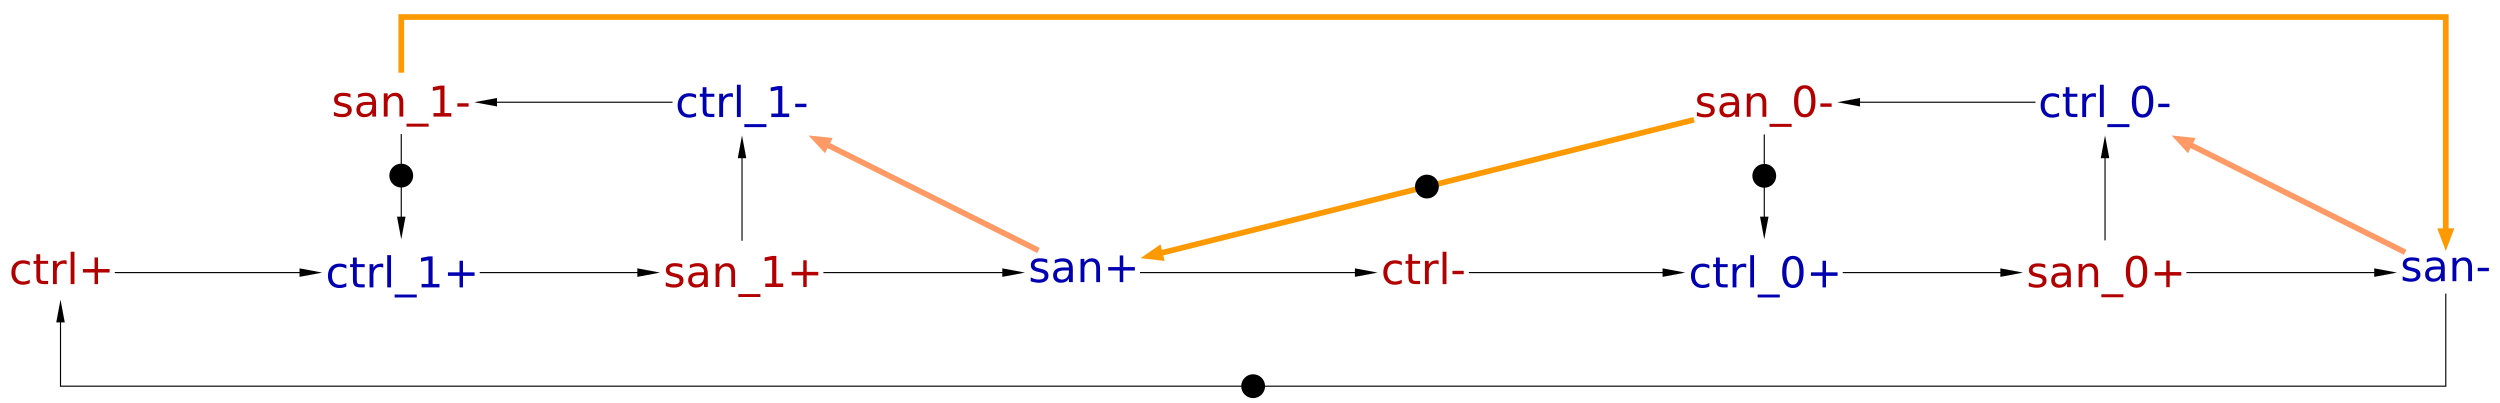 <?xml version="1.0" encoding="UTF-8"?>
<!DOCTYPE svg PUBLIC '-//W3C//DTD SVG 1.0//EN'
          'http://www.w3.org/TR/2001/REC-SVG-20010904/DTD/svg10.dtd'>
<svg color-interpolation="auto" color-rendering="auto" fill="black" fill-opacity="1" font-family="'Dialog'" font-size="12px" font-style="normal" font-weight="normal" height="100%" image-rendering="auto" shape-rendering="auto" stroke="black" stroke-dasharray="none" stroke-dashoffset="0" stroke-linecap="square" stroke-linejoin="miter" stroke-miterlimit="10" stroke-opacity="1" stroke-width="1" text-rendering="auto" width="100%" xmlns="http://www.w3.org/2000/svg" xmlns:xlink="http://www.w3.org/1999/xlink" viewBox="0 0 2201 355" preserveAspectRatio="xMidYMid slice"><!--Generated by the Batik Graphics2D SVG Generator--><defs id="genericDefs"
  /><g
  ><g fill="rgb(178,0,0)" font-family="sans-serif" font-size="0.75px" stroke="rgb(178,0,0)" transform="scale(50,50) translate(9.065,4.8) matrix(1,0,0,1,-8,0)"
    ><path d="M-0.541 -0.191 L-0.541 -0.128 Q-0.57 -0.144 -0.598 -0.152 Q-0.627 -0.16 -0.656 -0.16 Q-0.722 -0.16 -0.758 -0.118 Q-0.794 -0.077 -0.794 -0.002 Q-0.794 0.073 -0.758 0.115 Q-0.722 0.157 -0.656 0.157 Q-0.627 0.157 -0.598 0.149 Q-0.57 0.141 -0.541 0.125 L-0.541 0.187 Q-0.569 0.201 -0.599 0.207 Q-0.629 0.214 -0.664 0.214 Q-0.756 0.214 -0.811 0.156 Q-0.865 0.097 -0.865 -0.002 Q-0.865 -0.102 -0.81 -0.159 Q-0.755 -0.217 -0.659 -0.217 Q-0.628 -0.217 -0.598 -0.21 Q-0.569 -0.204 -0.541 -0.191 ZM-0.357 -0.324 L-0.357 -0.207 L-0.218 -0.207 L-0.218 -0.155 L-0.357 -0.155 L-0.357 0.068 Q-0.357 0.118 -0.343 0.133 Q-0.33 0.147 -0.287 0.147 L-0.218 0.147 L-0.218 0.203 L-0.287 0.203 Q-0.365 0.203 -0.395 0.174 Q-0.425 0.145 -0.425 0.068 L-0.425 -0.155 L-0.474 -0.155 L-0.474 -0.207 L-0.425 -0.207 L-0.425 -0.324 L-0.357 -0.324 ZM0.108 -0.144 Q0.097 -0.151 0.083 -0.154 Q0.07 -0.157 0.054 -0.157 Q-0.003 -0.157 -0.034 -0.12 Q-0.065 -0.083 -0.065 -0.013 L-0.065 0.203 L-0.132 0.203 L-0.132 -0.207 L-0.065 -0.207 L-0.065 -0.143 Q-0.043 -0.181 -0.009 -0.199 Q0.025 -0.217 0.074 -0.217 Q0.081 -0.217 0.089 -0.216 Q0.097 -0.215 0.108 -0.213 L0.108 -0.144 ZM0.179 -0.367 L0.246 -0.367 L0.246 0.203 L0.179 0.203 L0.179 -0.367 ZM0.661 -0.267 L0.661 -0.063 L0.865 -0.063 L0.865 -0.001 L0.661 -0.001 L0.661 0.203 L0.6 0.203 L0.6 -0.001 L0.396 -0.001 L0.396 -0.063 L0.6 -0.063 L0.6 -0.267 L0.661 -0.267 Z" stroke="none"
    /></g
    ><g fill="rgb(178,0,0)" font-family="sans-serif" font-size="0.75px" stroke="rgb(178,0,0)" transform="matrix(50,0,0,50,1253.268,240)"
    ><path d="M-0.383 -0.191 L-0.383 -0.128 Q-0.412 -0.144 -0.441 -0.152 Q-0.469 -0.16 -0.499 -0.16 Q-0.564 -0.16 -0.601 -0.118 Q-0.637 -0.077 -0.637 -0.002 Q-0.637 0.073 -0.601 0.115 Q-0.564 0.157 -0.499 0.157 Q-0.469 0.157 -0.441 0.149 Q-0.412 0.141 -0.383 0.125 L-0.383 0.187 Q-0.412 0.201 -0.442 0.207 Q-0.472 0.214 -0.506 0.214 Q-0.599 0.214 -0.653 0.156 Q-0.708 0.097 -0.708 -0.002 Q-0.708 -0.102 -0.653 -0.159 Q-0.598 -0.217 -0.502 -0.217 Q-0.471 -0.217 -0.441 -0.21 Q-0.411 -0.204 -0.383 -0.191 ZM-0.2 -0.324 L-0.2 -0.207 L-0.061 -0.207 L-0.061 -0.155 L-0.2 -0.155 L-0.2 0.068 Q-0.2 0.118 -0.186 0.133 Q-0.172 0.147 -0.13 0.147 L-0.061 0.147 L-0.061 0.203 L-0.13 0.203 Q-0.208 0.203 -0.238 0.174 Q-0.267 0.145 -0.267 0.068 L-0.267 -0.155 L-0.317 -0.155 L-0.317 -0.207 L-0.267 -0.207 L-0.267 -0.324 L-0.2 -0.324 ZM0.266 -0.144 Q0.254 -0.151 0.241 -0.154 Q0.227 -0.157 0.211 -0.157 Q0.154 -0.157 0.124 -0.12 Q0.093 -0.083 0.093 -0.013 L0.093 0.203 L0.025 0.203 L0.025 -0.207 L0.093 -0.207 L0.093 -0.143 Q0.114 -0.181 0.148 -0.199 Q0.182 -0.217 0.231 -0.217 Q0.238 -0.217 0.246 -0.216 Q0.255 -0.215 0.265 -0.213 L0.266 -0.144 ZM0.336 -0.367 L0.404 -0.367 L0.404 0.203 L0.336 0.203 L0.336 -0.367 ZM0.51 -0.032 L0.708 -0.032 L0.708 0.028 L0.51 0.028 L0.51 -0.032 Z" stroke="none"
    /></g
    ><g fill="rgb(0,0,178)" font-family="sans-serif" font-size="0.75px" stroke="rgb(0,0,178)" transform="matrix(50,0,0,50,1553.268,240)"
    ><path d="M-0.967 -0.133 L-0.967 -0.07 Q-0.996 -0.086 -1.024 -0.094 Q-1.053 -0.102 -1.082 -0.102 Q-1.148 -0.102 -1.184 -0.06 Q-1.22 -0.018 -1.22 0.057 Q-1.22 0.132 -1.184 0.173 Q-1.148 0.215 -1.082 0.215 Q-1.053 0.215 -1.024 0.207 Q-0.996 0.199 -0.967 0.183 L-0.967 0.246 Q-0.995 0.259 -1.025 0.265 Q-1.056 0.272 -1.09 0.272 Q-1.182 0.272 -1.237 0.214 Q-1.291 0.155 -1.291 0.057 Q-1.291 -0.044 -1.236 -0.101 Q-1.181 -0.159 -1.085 -0.159 Q-1.054 -0.159 -1.024 -0.152 Q-0.995 -0.146 -0.967 -0.133 ZM-0.783 -0.265 L-0.783 -0.149 L-0.644 -0.149 L-0.644 -0.096 L-0.783 -0.096 L-0.783 0.126 Q-0.783 0.176 -0.769 0.191 Q-0.756 0.205 -0.714 0.205 L-0.644 0.205 L-0.644 0.261 L-0.714 0.261 Q-0.792 0.261 -0.821 0.232 Q-0.851 0.203 -0.851 0.126 L-0.851 -0.096 L-0.9 -0.096 L-0.9 -0.149 L-0.851 -0.149 L-0.851 -0.265 L-0.783 -0.265 ZM-0.318 -0.086 Q-0.329 -0.092 -0.343 -0.096 Q-0.356 -0.099 -0.372 -0.099 Q-0.429 -0.099 -0.46 -0.061 Q-0.49 -0.024 -0.49 0.045 L-0.49 0.261 L-0.558 0.261 L-0.558 -0.149 L-0.49 -0.149 L-0.49 -0.085 Q-0.469 -0.122 -0.435 -0.141 Q-0.401 -0.159 -0.352 -0.159 Q-0.345 -0.159 -0.337 -0.158 Q-0.329 -0.157 -0.318 -0.155 L-0.318 -0.086 ZM-0.247 -0.308 L-0.18 -0.308 L-0.18 0.261 L-0.247 0.261 L-0.247 -0.308 ZM0.273 0.386 L0.273 0.438 L-0.117 0.438 L-0.117 0.386 L0.273 0.386 ZM0.504 -0.237 Q0.447 -0.237 0.418 -0.18 Q0.389 -0.124 0.389 -0.011 Q0.389 0.101 0.418 0.157 Q0.447 0.213 0.504 0.213 Q0.561 0.213 0.59 0.157 Q0.619 0.101 0.619 -0.011 Q0.619 -0.124 0.59 -0.18 Q0.561 -0.237 0.504 -0.237 ZM0.504 -0.295 Q0.596 -0.295 0.644 -0.223 Q0.693 -0.15 0.693 -0.011 Q0.693 0.127 0.644 0.199 Q0.596 0.272 0.504 0.272 Q0.412 0.272 0.363 0.199 Q0.315 0.127 0.315 -0.011 Q0.315 -0.15 0.363 -0.223 Q0.412 -0.295 0.504 -0.295 ZM1.087 -0.209 L1.087 -0.005 L1.291 -0.005 L1.291 0.057 L1.087 0.057 L1.087 0.261 L1.026 0.261 L1.026 0.057 L0.822 0.057 L0.822 -0.005 L1.026 -0.005 L1.026 -0.209 L1.087 -0.209 Z" stroke="none"
    /></g
    ><g fill="rgb(178,0,0)" font-family="sans-serif" font-size="0.75px" stroke="rgb(178,0,0)" transform="matrix(50,0,0,50,1853.268,240)"
    ><path d="M-1.052 -0.141 L-1.052 -0.078 Q-1.08 -0.092 -1.111 -0.1 Q-1.142 -0.107 -1.175 -0.107 Q-1.225 -0.107 -1.25 -0.091 Q-1.275 -0.076 -1.275 -0.045 Q-1.275 -0.022 -1.257 -0.009 Q-1.239 0.005 -1.185 0.017 L-1.162 0.022 Q-1.09 0.037 -1.06 0.065 Q-1.03 0.093 -1.03 0.144 Q-1.03 0.201 -1.075 0.234 Q-1.12 0.267 -1.199 0.267 Q-1.232 0.267 -1.268 0.261 Q-1.304 0.255 -1.343 0.242 L-1.343 0.172 Q-1.306 0.192 -1.27 0.201 Q-1.233 0.211 -1.198 0.211 Q-1.15 0.211 -1.125 0.195 Q-1.099 0.178 -1.099 0.149 Q-1.099 0.121 -1.117 0.107 Q-1.136 0.092 -1.198 0.078 L-1.222 0.073 Q-1.284 0.06 -1.312 0.032 Q-1.34 0.005 -1.34 -0.043 Q-1.34 -0.1 -1.299 -0.132 Q-1.258 -0.163 -1.183 -0.163 Q-1.145 -0.163 -1.112 -0.158 Q-1.079 -0.152 -1.052 -0.141 ZM-0.736 0.051 Q-0.818 0.051 -0.849 0.069 Q-0.881 0.088 -0.881 0.133 Q-0.881 0.169 -0.857 0.19 Q-0.833 0.211 -0.793 0.211 Q-0.737 0.211 -0.703 0.171 Q-0.669 0.132 -0.669 0.066 L-0.669 0.051 L-0.736 0.051 ZM-0.602 0.023 L-0.602 0.257 L-0.669 0.257 L-0.669 0.195 Q-0.692 0.232 -0.726 0.25 Q-0.761 0.267 -0.811 0.267 Q-0.874 0.267 -0.911 0.232 Q-0.948 0.197 -0.948 0.137 Q-0.948 0.068 -0.902 0.033 Q-0.855 -0.002 -0.763 -0.002 L-0.669 -0.002 L-0.669 -0.009 Q-0.669 -0.055 -0.7 -0.081 Q-0.73 -0.106 -0.785 -0.106 Q-0.821 -0.106 -0.854 -0.098 Q-0.887 -0.089 -0.918 -0.072 L-0.918 -0.135 Q-0.881 -0.149 -0.846 -0.156 Q-0.811 -0.163 -0.778 -0.163 Q-0.689 -0.163 -0.645 -0.117 Q-0.602 -0.071 -0.602 0.023 ZM-0.122 0.009 L-0.122 0.257 L-0.189 0.257 L-0.189 0.011 Q-0.189 -0.047 -0.212 -0.076 Q-0.235 -0.105 -0.28 -0.105 Q-0.335 -0.105 -0.366 -0.07 Q-0.398 -0.035 -0.398 0.025 L-0.398 0.257 L-0.465 0.257 L-0.465 -0.153 L-0.398 -0.153 L-0.398 -0.09 Q-0.373 -0.127 -0.341 -0.145 Q-0.308 -0.163 -0.265 -0.163 Q-0.194 -0.163 -0.158 -0.12 Q-0.122 -0.076 -0.122 0.009 ZM0.324 0.381 L0.324 0.434 L-0.065 0.434 L-0.065 0.381 L0.324 0.381 ZM0.555 -0.241 Q0.498 -0.241 0.469 -0.185 Q0.441 -0.129 0.441 -0.016 Q0.441 0.096 0.469 0.152 Q0.498 0.209 0.555 0.209 Q0.613 0.209 0.642 0.152 Q0.67 0.096 0.67 -0.016 Q0.67 -0.129 0.642 -0.185 Q0.613 -0.241 0.555 -0.241 ZM0.555 -0.3 Q0.647 -0.3 0.696 -0.227 Q0.744 -0.154 0.744 -0.016 Q0.744 0.122 0.696 0.195 Q0.647 0.267 0.555 0.267 Q0.463 0.267 0.415 0.195 Q0.366 0.122 0.366 -0.016 Q0.366 -0.154 0.415 -0.227 Q0.463 -0.3 0.555 -0.3 ZM1.139 -0.213 L1.139 -0.009 L1.343 -0.009 L1.343 0.053 L1.139 0.053 L1.139 0.257 L1.078 0.257 L1.078 0.053 L0.874 0.053 L0.874 -0.009 L1.078 -0.009 L1.078 -0.213 L1.139 -0.213 Z" stroke="none"
    /></g
    ><g fill="rgb(0,0,178)" font-family="sans-serif" font-size="0.75px" stroke="rgb(0,0,178)" transform="matrix(50,0,0,50,2153.268,240)"
    ><path d="M-0.468 -0.247 L-0.468 -0.184 Q-0.497 -0.198 -0.527 -0.206 Q-0.558 -0.213 -0.591 -0.213 Q-0.641 -0.213 -0.666 -0.198 Q-0.691 -0.182 -0.691 -0.151 Q-0.691 -0.128 -0.673 -0.115 Q-0.655 -0.101 -0.601 -0.089 L-0.578 -0.084 Q-0.506 -0.069 -0.476 -0.041 Q-0.446 -0.013 -0.446 0.038 Q-0.446 0.095 -0.491 0.128 Q-0.536 0.161 -0.616 0.161 Q-0.649 0.161 -0.684 0.155 Q-0.72 0.148 -0.759 0.136 L-0.759 0.066 Q-0.722 0.086 -0.686 0.095 Q-0.65 0.105 -0.614 0.105 Q-0.567 0.105 -0.541 0.089 Q-0.515 0.072 -0.515 0.043 Q-0.515 0.015 -0.534 0.001 Q-0.552 -0.014 -0.615 -0.028 L-0.638 -0.033 Q-0.701 -0.046 -0.729 -0.074 Q-0.757 -0.101 -0.757 -0.148 Q-0.757 -0.206 -0.716 -0.238 Q-0.675 -0.269 -0.599 -0.269 Q-0.562 -0.269 -0.529 -0.264 Q-0.496 -0.258 -0.468 -0.247 ZM-0.152 -0.055 Q-0.234 -0.055 -0.266 -0.037 Q-0.297 -0.018 -0.297 0.027 Q-0.297 0.063 -0.273 0.084 Q-0.25 0.105 -0.209 0.105 Q-0.153 0.105 -0.119 0.065 Q-0.085 0.025 -0.085 -0.04 L-0.085 -0.055 L-0.152 -0.055 ZM-0.018 -0.083 L-0.018 0.151 L-0.085 0.151 L-0.085 0.088 Q-0.108 0.126 -0.143 0.144 Q-0.177 0.161 -0.227 0.161 Q-0.29 0.161 -0.327 0.126 Q-0.364 0.091 -0.364 0.031 Q-0.364 -0.038 -0.318 -0.073 Q-0.272 -0.108 -0.18 -0.108 L-0.085 -0.108 L-0.085 -0.115 Q-0.085 -0.161 -0.116 -0.187 Q-0.146 -0.212 -0.202 -0.212 Q-0.237 -0.212 -0.27 -0.204 Q-0.304 -0.195 -0.334 -0.178 L-0.334 -0.241 Q-0.297 -0.255 -0.263 -0.262 Q-0.228 -0.269 -0.195 -0.269 Q-0.106 -0.269 -0.062 -0.223 Q-0.018 -0.177 -0.018 -0.083 ZM0.462 -0.097 L0.462 0.151 L0.394 0.151 L0.394 -0.095 Q0.394 -0.153 0.372 -0.182 Q0.349 -0.211 0.304 -0.211 Q0.249 -0.211 0.217 -0.176 Q0.186 -0.141 0.186 -0.081 L0.186 0.151 L0.118 0.151 L0.118 -0.259 L0.186 -0.259 L0.186 -0.196 Q0.21 -0.233 0.243 -0.251 Q0.276 -0.269 0.319 -0.269 Q0.389 -0.269 0.425 -0.226 Q0.462 -0.182 0.462 -0.097 ZM0.562 -0.085 L0.759 -0.085 L0.759 -0.025 L0.562 -0.025 L0.562 -0.085 Z" stroke="none"
    /></g
    ><g fill="rgb(0,0,178)" font-family="sans-serif" font-size="0.75px" stroke="rgb(0,0,178)" transform="matrix(50,0,0,50,353.268,240)"
    ><path d="M-0.967 -0.133 L-0.967 -0.07 Q-0.996 -0.086 -1.024 -0.094 Q-1.053 -0.102 -1.082 -0.102 Q-1.148 -0.102 -1.184 -0.06 Q-1.22 -0.018 -1.22 0.057 Q-1.22 0.132 -1.184 0.173 Q-1.148 0.215 -1.082 0.215 Q-1.053 0.215 -1.024 0.207 Q-0.996 0.199 -0.967 0.183 L-0.967 0.246 Q-0.995 0.259 -1.025 0.265 Q-1.056 0.272 -1.09 0.272 Q-1.182 0.272 -1.237 0.214 Q-1.291 0.155 -1.291 0.057 Q-1.291 -0.044 -1.236 -0.101 Q-1.181 -0.159 -1.085 -0.159 Q-1.054 -0.159 -1.024 -0.152 Q-0.995 -0.146 -0.967 -0.133 ZM-0.783 -0.265 L-0.783 -0.149 L-0.644 -0.149 L-0.644 -0.096 L-0.783 -0.096 L-0.783 0.126 Q-0.783 0.176 -0.769 0.191 Q-0.756 0.205 -0.714 0.205 L-0.644 0.205 L-0.644 0.261 L-0.714 0.261 Q-0.792 0.261 -0.821 0.232 Q-0.851 0.203 -0.851 0.126 L-0.851 -0.096 L-0.9 -0.096 L-0.9 -0.149 L-0.851 -0.149 L-0.851 -0.265 L-0.783 -0.265 ZM-0.318 -0.086 Q-0.329 -0.092 -0.343 -0.096 Q-0.356 -0.099 -0.372 -0.099 Q-0.429 -0.099 -0.46 -0.061 Q-0.49 -0.024 -0.49 0.045 L-0.49 0.261 L-0.558 0.261 L-0.558 -0.149 L-0.49 -0.149 L-0.49 -0.085 Q-0.469 -0.122 -0.435 -0.141 Q-0.401 -0.159 -0.352 -0.159 Q-0.345 -0.159 -0.337 -0.158 Q-0.329 -0.157 -0.318 -0.155 L-0.318 -0.086 ZM-0.247 -0.308 L-0.18 -0.308 L-0.18 0.261 L-0.247 0.261 L-0.247 -0.308 ZM0.273 0.386 L0.273 0.438 L-0.117 0.438 L-0.117 0.386 L0.273 0.386 ZM0.358 0.199 L0.479 0.199 L0.479 -0.218 L0.348 -0.192 L0.348 -0.259 L0.478 -0.285 L0.552 -0.285 L0.552 0.199 L0.673 0.199 L0.673 0.261 L0.358 0.261 L0.358 0.199 ZM1.087 -0.209 L1.087 -0.005 L1.291 -0.005 L1.291 0.057 L1.087 0.057 L1.087 0.261 L1.026 0.261 L1.026 0.057 L0.822 0.057 L0.822 -0.005 L1.026 -0.005 L1.026 -0.209 L1.087 -0.209 Z" stroke="none"
    /></g
    ><g fill="rgb(178,0,0)" font-family="sans-serif" font-size="0.75px" stroke="rgb(178,0,0)" transform="matrix(50,0,0,50,653.268,240)"
    ><path d="M-1.052 -0.145 L-1.052 -0.081 Q-1.08 -0.096 -1.111 -0.103 Q-1.142 -0.11 -1.175 -0.11 Q-1.225 -0.11 -1.25 -0.095 Q-1.275 -0.08 -1.275 -0.049 Q-1.275 -0.025 -1.257 -0.012 Q-1.239 0.001 -1.185 0.013 L-1.162 0.018 Q-1.09 0.034 -1.06 0.062 Q-1.03 0.09 -1.03 0.14 Q-1.03 0.197 -1.075 0.231 Q-1.12 0.264 -1.199 0.264 Q-1.232 0.264 -1.268 0.258 Q-1.304 0.251 -1.343 0.238 L-1.343 0.169 Q-1.306 0.188 -1.27 0.198 Q-1.233 0.207 -1.198 0.207 Q-1.15 0.207 -1.125 0.191 Q-1.099 0.175 -1.099 0.145 Q-1.099 0.118 -1.117 0.103 Q-1.136 0.088 -1.198 0.075 L-1.222 0.069 Q-1.284 0.056 -1.312 0.029 Q-1.34 0.002 -1.34 -0.046 Q-1.34 -0.104 -1.299 -0.135 Q-1.258 -0.167 -1.183 -0.167 Q-1.145 -0.167 -1.112 -0.161 Q-1.079 -0.156 -1.052 -0.145 ZM-0.736 0.047 Q-0.818 0.047 -0.849 0.066 Q-0.881 0.084 -0.881 0.13 Q-0.881 0.165 -0.857 0.186 Q-0.833 0.207 -0.793 0.207 Q-0.737 0.207 -0.703 0.168 Q-0.669 0.128 -0.669 0.062 L-0.669 0.047 L-0.736 0.047 ZM-0.602 0.019 L-0.602 0.253 L-0.669 0.253 L-0.669 0.191 Q-0.692 0.228 -0.726 0.246 Q-0.761 0.264 -0.811 0.264 Q-0.874 0.264 -0.911 0.229 Q-0.948 0.193 -0.948 0.134 Q-0.948 0.065 -0.902 0.029 Q-0.855 -0.006 -0.763 -0.006 L-0.669 -0.006 L-0.669 -0.012 Q-0.669 -0.059 -0.7 -0.084 Q-0.73 -0.11 -0.785 -0.11 Q-0.821 -0.11 -0.854 -0.101 Q-0.887 -0.093 -0.918 -0.076 L-0.918 -0.138 Q-0.881 -0.152 -0.846 -0.16 Q-0.811 -0.167 -0.778 -0.167 Q-0.689 -0.167 -0.645 -0.121 Q-0.602 -0.074 -0.602 0.019 ZM-0.122 0.006 L-0.122 0.253 L-0.189 0.253 L-0.189 0.008 Q-0.189 -0.05 -0.212 -0.079 Q-0.235 -0.108 -0.28 -0.108 Q-0.335 -0.108 -0.366 -0.073 Q-0.398 -0.039 -0.398 0.021 L-0.398 0.253 L-0.465 0.253 L-0.465 -0.157 L-0.398 -0.157 L-0.398 -0.093 Q-0.373 -0.13 -0.341 -0.148 Q-0.308 -0.167 -0.265 -0.167 Q-0.194 -0.167 -0.158 -0.123 Q-0.122 -0.079 -0.122 0.006 ZM0.324 0.378 L0.324 0.43 L-0.065 0.43 L-0.065 0.378 L0.324 0.378 ZM0.41 0.191 L0.531 0.191 L0.531 -0.226 L0.399 -0.2 L0.399 -0.267 L0.53 -0.293 L0.604 -0.293 L0.604 0.191 L0.725 0.191 L0.725 0.253 L0.41 0.253 L0.41 0.191 ZM1.139 -0.217 L1.139 -0.013 L1.343 -0.013 L1.343 0.049 L1.139 0.049 L1.139 0.253 L1.078 0.253 L1.078 0.049 L0.874 0.049 L0.874 -0.013 L1.078 -0.013 L1.078 -0.217 L1.139 -0.217 Z" stroke="none"
    /></g
    ><g fill="rgb(0,0,178)" font-family="sans-serif" font-size="0.75px" stroke="rgb(0,0,178)" transform="matrix(50,0,0,50,953.268,240)"
    ><path d="M-0.625 -0.23 L-0.625 -0.166 Q-0.654 -0.181 -0.685 -0.188 Q-0.716 -0.195 -0.749 -0.195 Q-0.799 -0.195 -0.824 -0.18 Q-0.849 -0.165 -0.849 -0.134 Q-0.849 -0.11 -0.831 -0.097 Q-0.813 -0.084 -0.759 -0.072 L-0.736 -0.066 Q-0.664 -0.051 -0.634 -0.023 Q-0.604 0.005 -0.604 0.055 Q-0.604 0.112 -0.649 0.146 Q-0.694 0.179 -0.773 0.179 Q-0.806 0.179 -0.842 0.172 Q-0.877 0.166 -0.917 0.153 L-0.917 0.084 Q-0.88 0.103 -0.843 0.113 Q-0.807 0.122 -0.772 0.122 Q-0.724 0.122 -0.698 0.106 Q-0.673 0.09 -0.673 0.06 Q-0.673 0.033 -0.691 0.018 Q-0.71 0.004 -0.772 -0.01 L-0.796 -0.015 Q-0.858 -0.029 -0.886 -0.056 Q-0.914 -0.083 -0.914 -0.131 Q-0.914 -0.189 -0.873 -0.22 Q-0.832 -0.252 -0.757 -0.252 Q-0.719 -0.252 -0.686 -0.246 Q-0.653 -0.241 -0.625 -0.23 ZM-0.31 -0.038 Q-0.392 -0.038 -0.423 -0.019 Q-0.455 -0.001 -0.455 0.044 Q-0.455 0.08 -0.431 0.102 Q-0.407 0.122 -0.367 0.122 Q-0.311 0.122 -0.277 0.083 Q-0.243 0.043 -0.243 -0.023 L-0.243 -0.038 L-0.31 -0.038 ZM-0.175 -0.066 L-0.175 0.168 L-0.243 0.168 L-0.243 0.106 Q-0.266 0.143 -0.3 0.161 Q-0.335 0.179 -0.385 0.179 Q-0.448 0.179 -0.485 0.144 Q-0.522 0.108 -0.522 0.049 Q-0.522 -0.02 -0.475 -0.056 Q-0.429 -0.091 -0.337 -0.091 L-0.243 -0.091 L-0.243 -0.097 Q-0.243 -0.144 -0.273 -0.169 Q-0.304 -0.195 -0.359 -0.195 Q-0.394 -0.195 -0.428 -0.186 Q-0.461 -0.178 -0.492 -0.161 L-0.492 -0.223 Q-0.455 -0.237 -0.42 -0.245 Q-0.385 -0.252 -0.352 -0.252 Q-0.263 -0.252 -0.219 -0.206 Q-0.175 -0.16 -0.175 -0.066 ZM0.304 -0.079 L0.304 0.168 L0.237 0.168 L0.237 -0.077 Q0.237 -0.135 0.214 -0.164 Q0.192 -0.193 0.146 -0.193 Q0.092 -0.193 0.06 -0.158 Q0.029 -0.124 0.029 -0.064 L0.029 0.168 L-0.039 0.168 L-0.039 -0.242 L0.029 -0.242 L0.029 -0.178 Q0.053 -0.215 0.086 -0.233 Q0.118 -0.252 0.161 -0.252 Q0.232 -0.252 0.268 -0.208 Q0.304 -0.164 0.304 -0.079 ZM0.713 -0.302 L0.713 -0.098 L0.917 -0.098 L0.917 -0.036 L0.713 -0.036 L0.713 0.168 L0.651 0.168 L0.651 -0.036 L0.448 -0.036 L0.448 -0.098 L0.651 -0.098 L0.651 -0.302 L0.713 -0.302 Z" stroke="none"
    /></g
    ><g fill="rgb(0,0,178)" font-family="sans-serif" font-size="0.75px" stroke="rgb(0,0,178)" transform="matrix(50,0,0,50,653.268,90)"
    ><path d="M-0.809 -0.133 L-0.809 -0.07 Q-0.838 -0.086 -0.867 -0.094 Q-0.896 -0.102 -0.925 -0.102 Q-0.99 -0.102 -1.027 -0.06 Q-1.063 -0.018 -1.063 0.057 Q-1.063 0.132 -1.027 0.173 Q-0.99 0.215 -0.925 0.215 Q-0.896 0.215 -0.867 0.207 Q-0.838 0.199 -0.809 0.183 L-0.809 0.246 Q-0.838 0.259 -0.868 0.265 Q-0.898 0.272 -0.932 0.272 Q-1.025 0.272 -1.079 0.214 Q-1.134 0.155 -1.134 0.057 Q-1.134 -0.044 -1.079 -0.101 Q-1.024 -0.159 -0.928 -0.159 Q-0.897 -0.159 -0.867 -0.152 Q-0.837 -0.146 -0.809 -0.133 ZM-0.626 -0.265 L-0.626 -0.149 L-0.487 -0.149 L-0.487 -0.096 L-0.626 -0.096 L-0.626 0.126 Q-0.626 0.176 -0.612 0.191 Q-0.598 0.205 -0.556 0.205 L-0.487 0.205 L-0.487 0.261 L-0.556 0.261 Q-0.634 0.261 -0.664 0.232 Q-0.693 0.203 -0.693 0.126 L-0.693 -0.096 L-0.743 -0.096 L-0.743 -0.149 L-0.693 -0.149 L-0.693 -0.265 L-0.626 -0.265 ZM-0.161 -0.086 Q-0.172 -0.092 -0.185 -0.096 Q-0.199 -0.099 -0.215 -0.099 Q-0.272 -0.099 -0.302 -0.061 Q-0.333 -0.024 -0.333 0.045 L-0.333 0.261 L-0.401 0.261 L-0.401 -0.149 L-0.333 -0.149 L-0.333 -0.085 Q-0.312 -0.122 -0.278 -0.141 Q-0.244 -0.159 -0.195 -0.159 Q-0.188 -0.159 -0.18 -0.158 Q-0.171 -0.157 -0.161 -0.155 L-0.161 -0.086 ZM-0.09 -0.308 L-0.022 -0.308 L-0.022 0.261 L-0.09 0.261 L-0.09 -0.308 ZM0.43 0.386 L0.43 0.438 L0.041 0.438 L0.041 0.386 L0.43 0.386 ZM0.516 0.199 L0.637 0.199 L0.637 -0.218 L0.505 -0.192 L0.505 -0.259 L0.636 -0.285 L0.71 -0.285 L0.71 0.199 L0.831 0.199 L0.831 0.261 L0.516 0.261 L0.516 0.199 ZM0.937 0.026 L1.134 0.026 L1.134 0.086 L0.937 0.086 L0.937 0.026 Z" stroke="none"
    /></g
    ><g fill="rgb(178,0,0)" font-family="sans-serif" font-size="0.75px" stroke="rgb(178,0,0)" transform="matrix(50,0,0,50,353.268,90)"
    ><path d="M-0.894 -0.145 L-0.894 -0.081 Q-0.923 -0.096 -0.953 -0.103 Q-0.984 -0.11 -1.017 -0.11 Q-1.067 -0.11 -1.092 -0.095 Q-1.117 -0.08 -1.117 -0.049 Q-1.117 -0.025 -1.1 -0.012 Q-1.082 0.001 -1.027 0.013 L-1.004 0.018 Q-0.933 0.034 -0.902 0.062 Q-0.872 0.09 -0.872 0.14 Q-0.872 0.197 -0.917 0.231 Q-0.963 0.264 -1.042 0.264 Q-1.075 0.264 -1.11 0.258 Q-1.146 0.251 -1.186 0.238 L-1.186 0.169 Q-1.148 0.188 -1.112 0.198 Q-1.076 0.207 -1.04 0.207 Q-0.993 0.207 -0.967 0.191 Q-0.941 0.175 -0.941 0.145 Q-0.941 0.118 -0.96 0.103 Q-0.978 0.088 -1.041 0.075 L-1.064 0.069 Q-1.127 0.056 -1.155 0.029 Q-1.183 0.002 -1.183 -0.046 Q-1.183 -0.104 -1.142 -0.135 Q-1.101 -0.167 -1.025 -0.167 Q-0.988 -0.167 -0.955 -0.161 Q-0.922 -0.156 -0.894 -0.145 ZM-0.578 0.047 Q-0.66 0.047 -0.692 0.066 Q-0.723 0.084 -0.723 0.13 Q-0.723 0.165 -0.7 0.186 Q-0.676 0.207 -0.635 0.207 Q-0.579 0.207 -0.545 0.168 Q-0.511 0.128 -0.511 0.062 L-0.511 0.047 L-0.578 0.047 ZM-0.444 0.019 L-0.444 0.253 L-0.511 0.253 L-0.511 0.191 Q-0.534 0.228 -0.569 0.246 Q-0.603 0.264 -0.653 0.264 Q-0.716 0.264 -0.753 0.229 Q-0.79 0.193 -0.79 0.134 Q-0.79 0.065 -0.744 0.029 Q-0.698 -0.006 -0.606 -0.006 L-0.511 -0.006 L-0.511 -0.012 Q-0.511 -0.059 -0.542 -0.084 Q-0.573 -0.11 -0.628 -0.11 Q-0.663 -0.11 -0.696 -0.101 Q-0.73 -0.093 -0.76 -0.076 L-0.76 -0.138 Q-0.724 -0.152 -0.689 -0.16 Q-0.654 -0.167 -0.621 -0.167 Q-0.532 -0.167 -0.488 -0.121 Q-0.444 -0.074 -0.444 0.019 ZM0.036 0.006 L0.036 0.253 L-0.032 0.253 L-0.032 0.008 Q-0.032 -0.05 -0.054 -0.079 Q-0.077 -0.108 -0.122 -0.108 Q-0.177 -0.108 -0.209 -0.073 Q-0.24 -0.039 -0.24 0.021 L-0.24 0.253 L-0.308 0.253 L-0.308 -0.157 L-0.24 -0.157 L-0.24 -0.093 Q-0.216 -0.13 -0.183 -0.148 Q-0.15 -0.167 -0.107 -0.167 Q-0.037 -0.167 -0.001 -0.123 Q0.036 -0.079 0.036 0.006 ZM0.482 0.378 L0.482 0.43 L0.092 0.43 L0.092 0.378 L0.482 0.378 ZM0.567 0.191 L0.688 0.191 L0.688 -0.226 L0.557 -0.2 L0.557 -0.267 L0.688 -0.293 L0.761 -0.293 L0.761 0.191 L0.882 0.191 L0.882 0.253 L0.567 0.253 L0.567 0.191 ZM0.988 0.018 L1.186 0.018 L1.186 0.078 L0.988 0.078 L0.988 0.018 Z" stroke="none"
    /></g
    ><g fill="rgb(0,0,178)" font-family="sans-serif" font-size="0.75px" stroke="rgb(0,0,178)" transform="matrix(50,0,0,50,1853.268,90)"
    ><path d="M-0.809 -0.133 L-0.809 -0.07 Q-0.838 -0.086 -0.867 -0.094 Q-0.896 -0.102 -0.925 -0.102 Q-0.99 -0.102 -1.027 -0.06 Q-1.063 -0.018 -1.063 0.057 Q-1.063 0.132 -1.027 0.173 Q-0.99 0.215 -0.925 0.215 Q-0.896 0.215 -0.867 0.207 Q-0.838 0.199 -0.809 0.183 L-0.809 0.246 Q-0.838 0.259 -0.868 0.265 Q-0.898 0.272 -0.932 0.272 Q-1.025 0.272 -1.079 0.214 Q-1.134 0.155 -1.134 0.057 Q-1.134 -0.044 -1.079 -0.101 Q-1.024 -0.159 -0.928 -0.159 Q-0.897 -0.159 -0.867 -0.152 Q-0.837 -0.146 -0.809 -0.133 ZM-0.626 -0.265 L-0.626 -0.149 L-0.487 -0.149 L-0.487 -0.096 L-0.626 -0.096 L-0.626 0.126 Q-0.626 0.176 -0.612 0.191 Q-0.598 0.205 -0.556 0.205 L-0.487 0.205 L-0.487 0.261 L-0.556 0.261 Q-0.634 0.261 -0.664 0.232 Q-0.693 0.203 -0.693 0.126 L-0.693 -0.096 L-0.743 -0.096 L-0.743 -0.149 L-0.693 -0.149 L-0.693 -0.265 L-0.626 -0.265 ZM-0.161 -0.086 Q-0.172 -0.092 -0.185 -0.096 Q-0.199 -0.099 -0.215 -0.099 Q-0.272 -0.099 -0.302 -0.061 Q-0.333 -0.024 -0.333 0.045 L-0.333 0.261 L-0.401 0.261 L-0.401 -0.149 L-0.333 -0.149 L-0.333 -0.085 Q-0.312 -0.122 -0.278 -0.141 Q-0.244 -0.159 -0.195 -0.159 Q-0.188 -0.159 -0.18 -0.158 Q-0.171 -0.157 -0.161 -0.155 L-0.161 -0.086 ZM-0.09 -0.308 L-0.022 -0.308 L-0.022 0.261 L-0.09 0.261 L-0.09 -0.308 ZM0.43 0.386 L0.43 0.438 L0.041 0.438 L0.041 0.386 L0.43 0.386 ZM0.661 -0.237 Q0.604 -0.237 0.575 -0.18 Q0.547 -0.124 0.547 -0.011 Q0.547 0.101 0.575 0.157 Q0.604 0.213 0.661 0.213 Q0.719 0.213 0.747 0.157 Q0.776 0.101 0.776 -0.011 Q0.776 -0.124 0.747 -0.18 Q0.719 -0.237 0.661 -0.237 ZM0.661 -0.295 Q0.753 -0.295 0.802 -0.223 Q0.85 -0.15 0.85 -0.011 Q0.85 0.127 0.802 0.199 Q0.753 0.272 0.661 0.272 Q0.569 0.272 0.521 0.199 Q0.472 0.127 0.472 -0.011 Q0.472 -0.15 0.521 -0.223 Q0.569 -0.295 0.661 -0.295 ZM0.937 0.026 L1.134 0.026 L1.134 0.086 L0.937 0.086 L0.937 0.026 Z" stroke="none"
    /></g
    ><g fill="rgb(178,0,0)" font-family="sans-serif" font-size="0.75px" stroke="rgb(178,0,0)" transform="matrix(50,0,0,50,1553.268,90)"
    ><path d="M-0.894 -0.141 L-0.894 -0.078 Q-0.923 -0.092 -0.953 -0.1 Q-0.984 -0.107 -1.017 -0.107 Q-1.067 -0.107 -1.092 -0.091 Q-1.117 -0.076 -1.117 -0.045 Q-1.117 -0.022 -1.1 -0.009 Q-1.082 0.005 -1.027 0.017 L-1.004 0.022 Q-0.933 0.037 -0.902 0.065 Q-0.872 0.093 -0.872 0.144 Q-0.872 0.201 -0.917 0.234 Q-0.963 0.267 -1.042 0.267 Q-1.075 0.267 -1.11 0.261 Q-1.146 0.255 -1.186 0.242 L-1.186 0.172 Q-1.148 0.192 -1.112 0.201 Q-1.076 0.211 -1.04 0.211 Q-0.993 0.211 -0.967 0.195 Q-0.941 0.178 -0.941 0.149 Q-0.941 0.121 -0.96 0.107 Q-0.978 0.092 -1.041 0.078 L-1.064 0.073 Q-1.127 0.06 -1.155 0.032 Q-1.183 0.005 -1.183 -0.043 Q-1.183 -0.1 -1.142 -0.132 Q-1.101 -0.163 -1.025 -0.163 Q-0.988 -0.163 -0.955 -0.158 Q-0.922 -0.152 -0.894 -0.141 ZM-0.578 0.051 Q-0.66 0.051 -0.692 0.069 Q-0.723 0.088 -0.723 0.133 Q-0.723 0.169 -0.7 0.19 Q-0.676 0.211 -0.635 0.211 Q-0.579 0.211 -0.545 0.171 Q-0.511 0.132 -0.511 0.066 L-0.511 0.051 L-0.578 0.051 ZM-0.444 0.023 L-0.444 0.257 L-0.511 0.257 L-0.511 0.195 Q-0.534 0.232 -0.569 0.25 Q-0.603 0.267 -0.653 0.267 Q-0.716 0.267 -0.753 0.232 Q-0.79 0.197 -0.79 0.137 Q-0.79 0.068 -0.744 0.033 Q-0.698 -0.002 -0.606 -0.002 L-0.511 -0.002 L-0.511 -0.009 Q-0.511 -0.055 -0.542 -0.081 Q-0.573 -0.106 -0.628 -0.106 Q-0.663 -0.106 -0.696 -0.098 Q-0.73 -0.089 -0.76 -0.072 L-0.76 -0.135 Q-0.724 -0.149 -0.689 -0.156 Q-0.654 -0.163 -0.621 -0.163 Q-0.532 -0.163 -0.488 -0.117 Q-0.444 -0.071 -0.444 0.023 ZM0.036 0.009 L0.036 0.257 L-0.032 0.257 L-0.032 0.011 Q-0.032 -0.047 -0.054 -0.076 Q-0.077 -0.105 -0.122 -0.105 Q-0.177 -0.105 -0.209 -0.07 Q-0.24 -0.035 -0.24 0.025 L-0.24 0.257 L-0.308 0.257 L-0.308 -0.153 L-0.24 -0.153 L-0.24 -0.09 Q-0.216 -0.127 -0.183 -0.145 Q-0.15 -0.163 -0.107 -0.163 Q-0.037 -0.163 -0.001 -0.12 Q0.036 -0.076 0.036 0.009 ZM0.482 0.381 L0.482 0.434 L0.092 0.434 L0.092 0.381 L0.482 0.381 ZM0.713 -0.241 Q0.656 -0.241 0.627 -0.185 Q0.598 -0.129 0.598 -0.016 Q0.598 0.096 0.627 0.152 Q0.656 0.209 0.713 0.209 Q0.77 0.209 0.799 0.152 Q0.828 0.096 0.828 -0.016 Q0.828 -0.129 0.799 -0.185 Q0.77 -0.241 0.713 -0.241 ZM0.713 -0.3 Q0.805 -0.3 0.853 -0.227 Q0.902 -0.154 0.902 -0.016 Q0.902 0.122 0.853 0.195 Q0.805 0.267 0.713 0.267 Q0.621 0.267 0.572 0.195 Q0.524 0.122 0.524 -0.016 Q0.524 -0.154 0.572 -0.227 Q0.621 -0.3 0.713 -0.3 ZM0.988 0.021 L1.186 0.021 L1.186 0.081 L0.988 0.081 L0.988 0.021 Z" stroke="none"
    /></g
    ><g font-family="sans-serif" font-size="0.75px" stroke-width="0.02" transform="matrix(50,0,0,50,453.268,240)"
    ><path d="M23.391 0 L26.157 0" fill="none"
      /><path d="M26.157 -0.075 L26.157 0.075 L26.557 0 Z" stroke="none"
    /></g
    ><g font-family="sans-serif" font-size="0.75px" stroke-width="0.02" transform="matrix(50,0,0,50,453.268,240)"
    ><path d="M29.443 0 L32.74 0" fill="none"
      /><path d="M32.74 -0.075 L32.74 0.075 L33.141 0 Z" stroke="none"
    /></g
    ><g font-family="sans-serif" font-size="0.75px" stroke-width="0.02" transform="matrix(50,0,0,50,453.268,240)"
    ><path d="M-0.609 0 L2.157 0" fill="none"
      /><path d="M2.157 -0.075 L2.157 0.075 L2.557 0 Z" stroke="none"
    /></g
    ><g font-family="sans-serif" font-size="0.75px" stroke-width="0.02" transform="matrix(50,0,0,50,453.268,240)"
    ><path d="M5.443 0 L8.583 0" fill="none"
      /><path d="M8.583 -0.075 L8.583 0.075 L8.983 0 Z" stroke="none"
    /></g
    ><g font-family="sans-serif" font-size="0.75px" stroke-width="0.02" transform="matrix(50,0,0,50,453.268,240)"
    ><path d="M2.766 -3 L-0.314 -3" fill="none"
      /><path d="M-0.314 -2.925 L-0.314 -3.075 L-0.714 -3 Z" stroke="none"
    /></g
    ><g font-family="sans-serif" font-size="0.75px" stroke-width="0.02" transform="matrix(50,0,0,50,453.268,240)"
    ><path d="M-7.035 0 L-3.792 0" fill="none"
      /><path d="M-3.791 -0.075 L-3.791 0.075 L-3.391 0 Z" stroke="none"
    /></g
    ><g font-family="sans-serif" font-size="0.75px" stroke-width="0.02" transform="matrix(50,0,0,50,453.268,240)"
    ><path d="M11.017 0 L14.792 0" fill="none"
      /><path d="M14.792 -0.075 L14.792 0.075 L15.192 0 Z" stroke="none"
    /></g
    ><g font-family="sans-serif" font-size="0.75px" stroke-width="0.02" transform="matrix(50,0,0,50,453.268,240)"
    ><path d="M34 0.38 L34 2 L-8 2 L-8 0.877" fill="none"
      /><path d="M-8.075 0.877 L-7.925 0.877 L-8 0.477 Z" stroke="none"
    /></g
    ><g font-family="sans-serif" font-size="0.75px" stroke-width="0.02" transform="matrix(50,0,0,50,453.268,240) translate(13,2)"
    ><circle cx="0" cy="0" r="0.21" stroke="none"
    /></g
    ><g font-family="sans-serif" font-size="0.75px" stroke-width="0.02" transform="matrix(50,0,0,50,453.268,240)"
    ><path d="M16.808 0 L20.209 0" fill="none"
      /><path d="M20.209 -0.075 L20.209 0.075 L20.609 0 Z" stroke="none"
    /></g
    ><g font-family="sans-serif" font-size="0.75px" stroke-width="0.02" transform="matrix(50,0,0,50,453.268,240)"
    ><path d="M-2 -2.43 L-2 -0.985" fill="none"
      /><path d="M-1.925 -0.985 L-2.075 -0.985 L-2 -0.585 Z" stroke="none"
    /></g
    ><g font-family="sans-serif" font-size="0.75px" stroke-width="0.02" transform="matrix(50,0,0,50,453.268,240) translate(-2,-1.708)"
    ><circle cx="0" cy="0" r="0.21" stroke="none"
    /></g
    ><g font-family="sans-serif" font-size="0.75px" stroke-width="0.02" transform="matrix(50,0,0,50,453.268,240)"
    ><path d="M28 -0.577 L28 -2.015" fill="none"
      /><path d="M27.925 -2.015 L28.075 -2.015 L28 -2.415 Z" stroke="none"
    /></g
    ><g font-family="sans-serif" font-size="0.75px" stroke-width="0.02" transform="matrix(50,0,0,50,453.268,240)"
    ><path d="M26.766 -3 L23.686 -3" fill="none"
      /><path d="M23.686 -2.925 L23.686 -3.075 L23.286 -3 Z" stroke="none"
    /></g
    ><g font-family="sans-serif" font-size="0.75px" stroke-width="0.02" transform="matrix(50,0,0,50,453.268,240)"
    ><path d="M22 -2.423 L22 -0.985" fill="none"
      /><path d="M22.075 -0.985 L21.925 -0.985 L22 -0.585 Z" stroke="none"
    /></g
    ><g font-family="sans-serif" font-size="0.75px" stroke-width="0.02" transform="matrix(50,0,0,50,453.268,240) translate(22,-1.704)"
    ><circle cx="0" cy="0" r="0.21" stroke="none"
    /></g
    ><g font-family="sans-serif" font-size="0.75px" stroke-width="0.02" transform="matrix(50,0,0,50,453.268,240)"
    ><path d="M4 -0.57 L4 -2.015" fill="none"
      /><path d="M3.925 -2.015 L4.075 -2.015 L4 -2.415 Z" stroke="none"
    /></g
    ><g fill="rgb(255,153,102)" font-family="sans-serif" font-size="0.75px" stroke="rgb(255,153,102)" stroke-width="0.1" transform="matrix(50,0,0,50,453.268,240)"
    ><path d="M9.175 -0.412 L5.529 -2.236" fill="none"
      /><path d="M5.461 -2.102 L5.596 -2.37 L5.171 -2.415 Z" stroke="none"
    /></g
    ><g fill="rgb(255,153,102)" font-family="sans-serif" font-size="0.75px" stroke="rgb(255,153,102)" stroke-width="0.1" transform="matrix(50,0,0,50,453.268,240)"
    ><path d="M33.24 -0.38 L29.529 -2.236" fill="none"
      /><path d="M29.461 -2.102 L29.596 -2.37 L29.171 -2.415 Z" stroke="none"
    /></g
    ><g fill="rgb(255,153,0)" font-family="sans-serif" font-size="0.75px" stroke="rgb(255,153,0)" stroke-width="0.1" transform="matrix(50,0,0,50,453.268,240)"
    ><path d="M20.714 -2.679 L11.405 -0.351" fill="none"
      /><path d="M11.441 -0.206 L11.369 -0.497 L11.017 -0.254 Z" stroke="none"
    /></g
    ><g font-family="sans-serif" font-size="0.75px" stroke-width="0.1" transform="matrix(50,0,0,50,453.268,240) translate(16.06,-1.515)"
    ><circle cx="0" cy="0" r="0.21" stroke="none"
    /></g
    ><g fill="rgb(255,153,0)" font-family="sans-serif" font-size="0.75px" stroke="rgb(255,153,0)" stroke-width="0.1" transform="matrix(50,0,0,50,453.268,240)"
    ><path d="M-2 -3.57 L-2 -4.5 L34 -4.5 L34 -0.78" fill="none"
      /><path d="M34.15 -0.78 L33.85 -0.78 L34 -0.38 Z" stroke="none"
    /></g
  ></g
></svg
>
